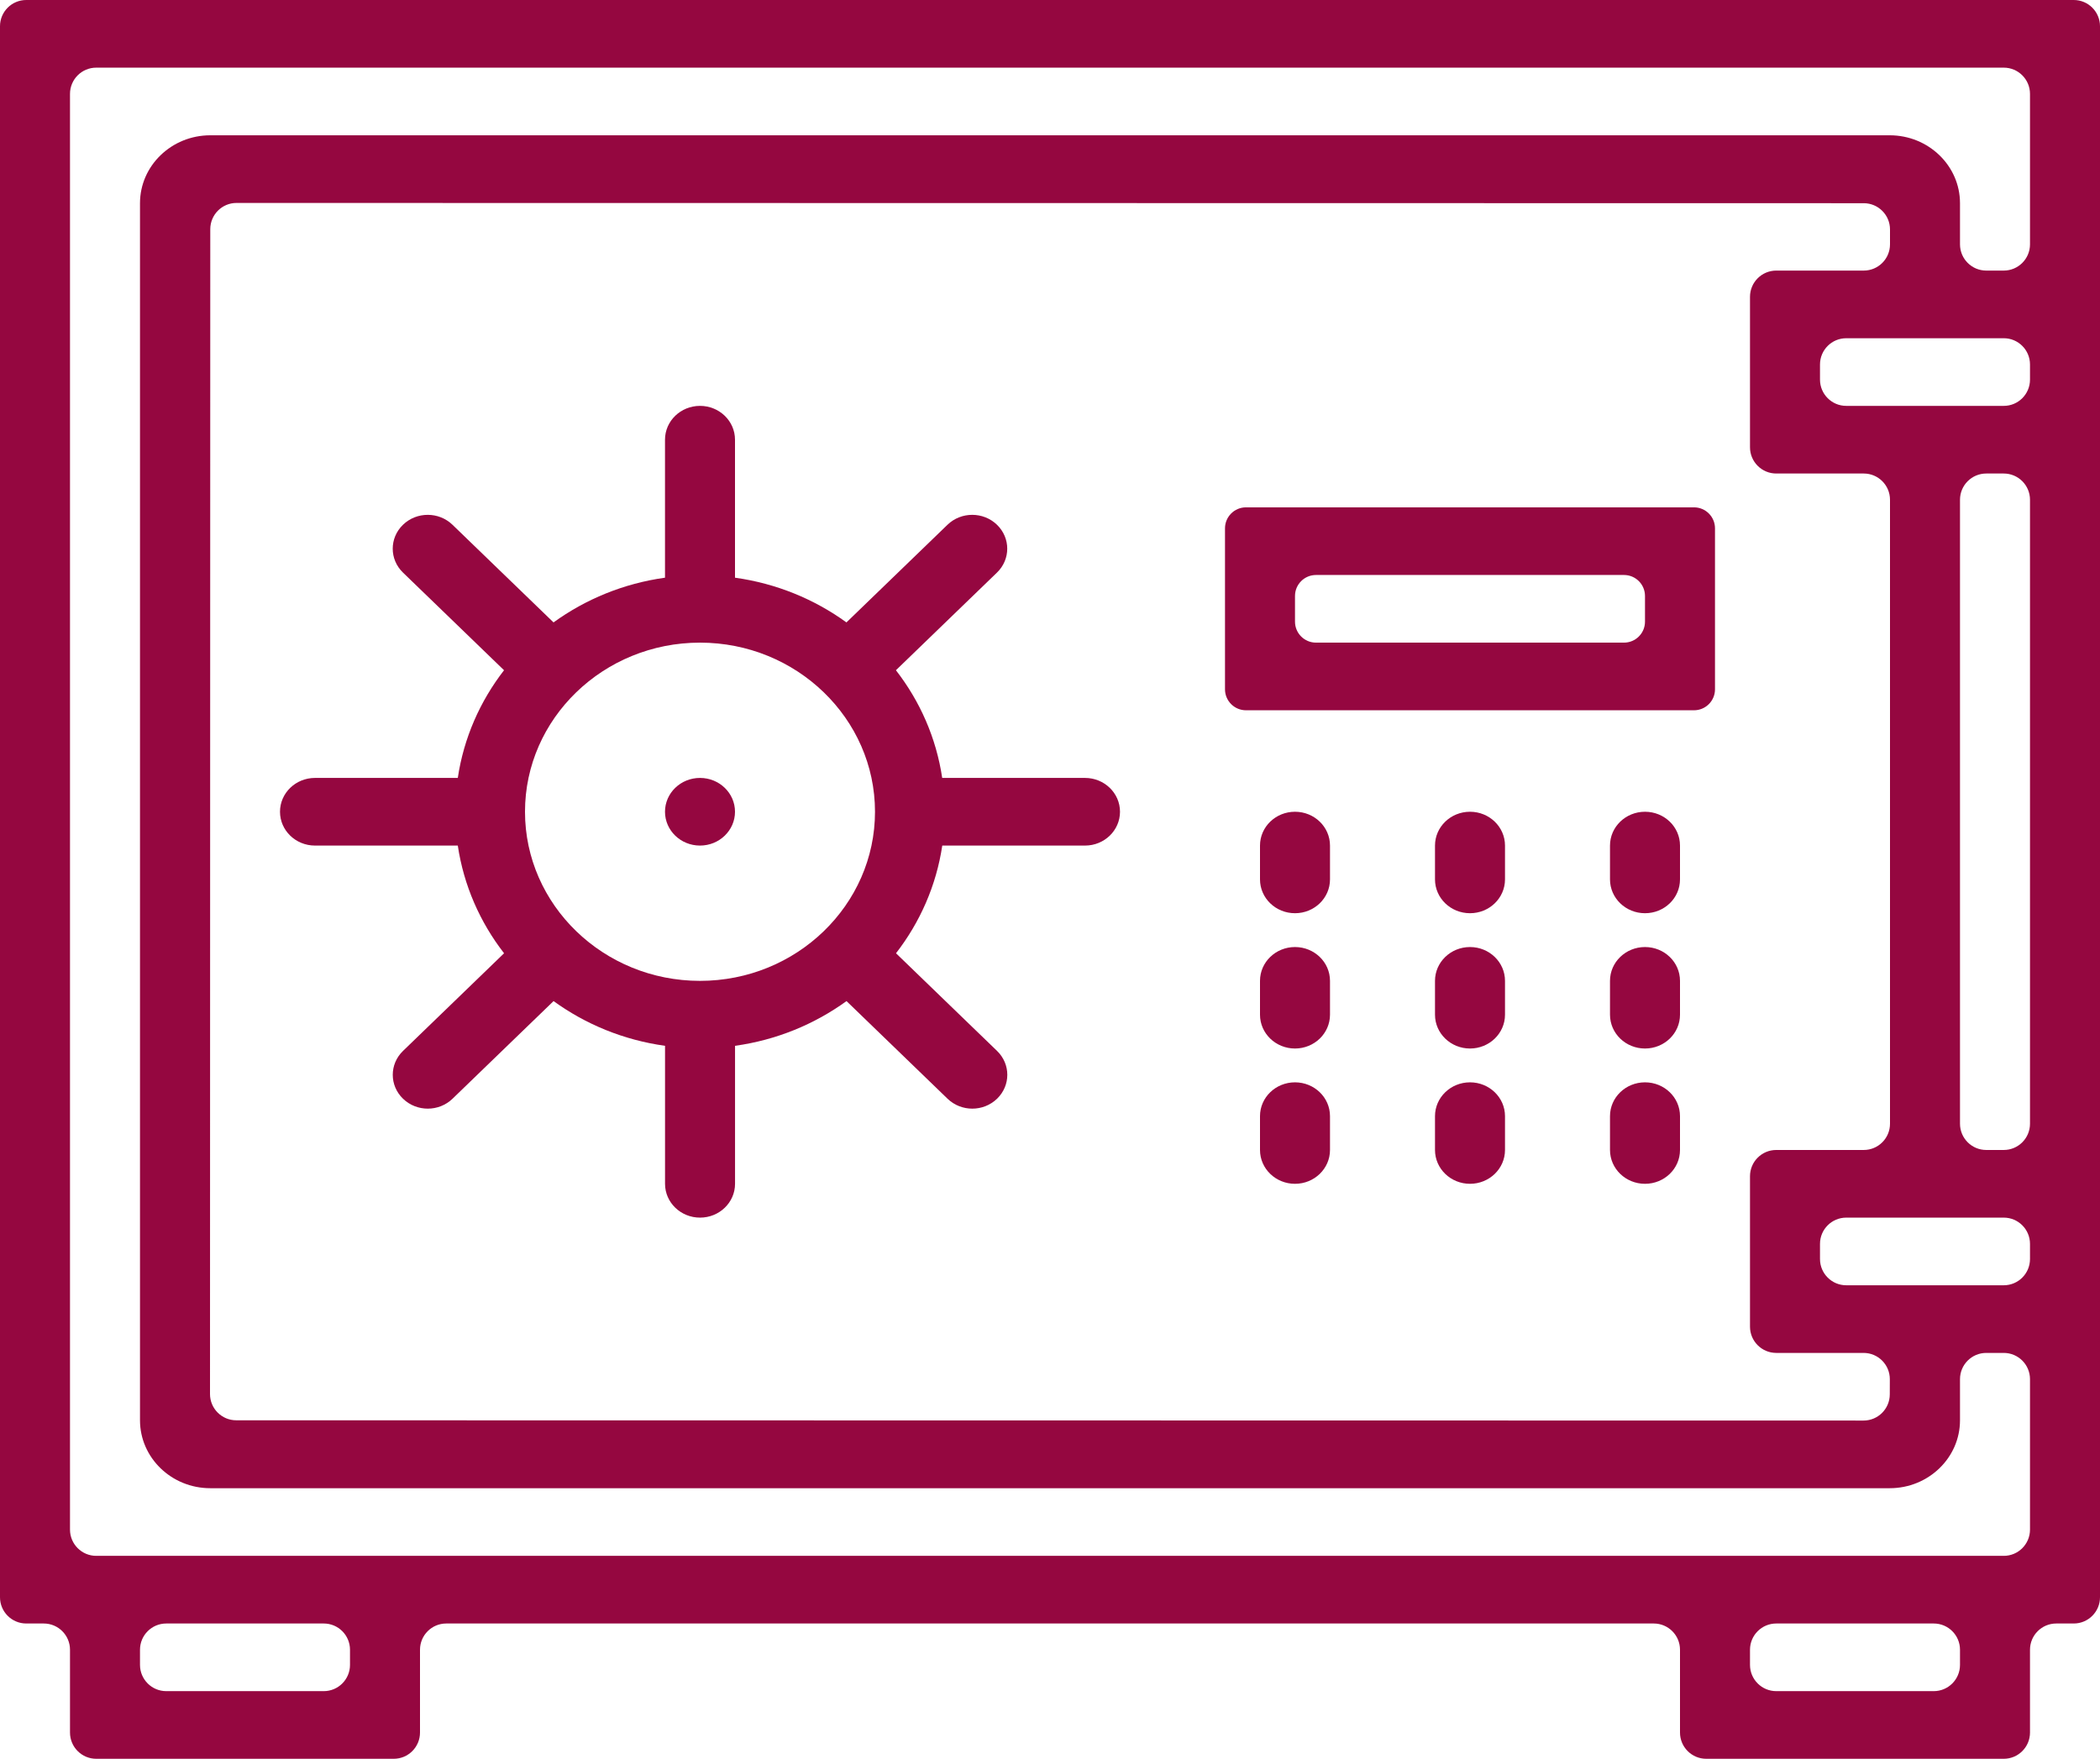 <svg width="400" height="335" viewBox="0 0 400 335" fill="none" xmlns="http://www.w3.org/2000/svg">
<path d="M5 0C2.238 0 -0 2.239 -0 5V304.231C-0 306.992 2.238 309.231 5 309.231H8.333C11.095 309.231 13.333 311.469 13.333 314.231V330C13.333 332.761 15.572 335 18.333 335H75C77.761 335 80 332.761 80 330V314.231C80 311.469 82.238 309.231 85 309.231H315C317.761 309.231 320 311.469 320 314.231V330C320 332.761 322.238 335 325 335H381.666C384.428 335 386.666 332.761 386.666 330V314.231C386.666 311.469 388.905 309.231 391.666 309.231H395C397.761 309.231 400 306.992 400 304.231V257.692V219.038V90.192V51.538V5C400 2.239 397.761 0 395 0H5ZM66.666 317.115C66.666 319.877 64.428 322.115 61.666 322.115H31.666C28.905 322.115 26.666 319.877 26.666 317.115V314.231C26.666 311.469 28.905 309.231 31.666 309.231H61.666C64.428 309.231 66.666 311.469 66.666 314.231V317.115ZM373.333 317.115C373.333 319.877 371.095 322.115 368.333 322.115H338.333C335.572 322.115 333.333 319.877 333.333 317.115V314.231C333.333 311.469 335.572 309.231 338.333 309.231H368.333C371.095 309.231 373.333 311.469 373.333 314.231V317.115ZM360 46.538C360 49.3 357.761 51.538 355 51.538H338.333C335.572 51.538 333.333 53.777 333.333 56.538V85.192C333.333 87.954 335.572 90.192 338.333 90.192H355C357.761 90.192 360 92.431 360 95.192V214.038C360 216.8 357.761 219.038 355 219.038H338.333C335.572 219.038 333.333 221.277 333.333 224.038V252.692C333.333 255.454 335.572 257.692 338.333 257.692H354.967C357.733 257.692 359.974 259.939 359.967 262.705L359.959 265.589C359.952 268.346 357.715 270.577 354.959 270.576L45 270.526C42.239 270.526 40 268.287 40.001 265.525L40.052 43.654C40.053 40.892 42.291 38.654 45.053 38.655L355.001 38.705C357.762 38.705 360 40.944 360 43.705V46.538ZM373.333 64.423H381.666C384.428 64.423 386.666 66.662 386.666 69.423V72.308C386.666 75.069 384.428 77.308 381.666 77.308H373.333H351.666C348.905 77.308 346.666 75.069 346.666 72.308V69.423C346.666 66.662 348.905 64.423 351.666 64.423H373.333ZM351.666 244.808C348.905 244.808 346.666 242.569 346.666 239.808V236.923C346.666 234.162 348.905 231.923 351.666 231.923H373.333H381.666C384.428 231.923 386.666 234.162 386.666 236.923V239.808C386.666 242.569 384.428 244.808 381.666 244.808H373.333H351.666ZM386.666 214.038C386.666 216.8 384.428 219.038 381.666 219.038H378.333C375.572 219.038 373.333 216.8 373.333 214.038V95.192C373.333 92.431 375.572 90.192 378.333 90.192H381.666C384.428 90.192 386.666 92.431 386.666 95.192V214.038ZM378.333 51.538C375.572 51.538 373.333 49.3 373.333 46.538V38.705C373.333 31.567 367.333 25.769 359.946 25.769H40.053C32.673 25.769 26.666 31.567 26.666 38.705V270.525C26.666 277.663 32.673 283.462 40.053 283.462H359.946C367.333 283.462 373.333 277.663 373.333 270.525V262.692C373.333 259.931 375.572 257.692 378.333 257.692H381.666C384.428 257.692 386.666 259.931 386.666 262.692V291.346C386.666 294.108 384.428 296.346 381.666 296.346H320H80H18.333C15.572 296.346 13.333 294.108 13.333 291.346V17.885C13.333 15.123 15.572 12.885 18.333 12.885H381.666C384.428 12.885 386.666 15.123 386.666 17.885V46.538C386.666 49.3 384.428 51.538 381.666 51.538H378.333Z" fill="#950740"/>
<path d="M133.333 161.058C137.015 161.058 140 158.173 140 154.615C140 151.057 137.015 148.173 133.333 148.173C129.651 148.173 126.666 151.057 126.666 154.615C126.666 158.173 129.651 161.058 133.333 161.058Z" fill="#950740"/>
<path d="M60 161.058H87.2C88.334 168.679 91.44 175.675 96.013 181.57L76.767 200.169C74.16 202.688 74.16 206.759 76.767 209.278C78.067 210.535 79.773 211.166 81.48 211.166C83.187 211.166 84.894 210.535 86.194 209.278L105.44 190.679C111.54 195.099 118.78 198.101 126.673 199.196V225.481C126.673 229.043 129.66 231.923 133.34 231.923C137.02 231.923 140.007 229.043 140.007 225.481V199.196C147.893 198.101 155.133 195.099 161.24 190.679L180.487 209.278C181.787 210.535 183.493 211.166 185.2 211.166C186.907 211.166 188.613 210.535 189.913 209.278C192.52 206.759 192.52 202.688 189.913 200.169L170.667 181.57C175.24 175.669 178.34 168.679 179.48 161.058H206.667C210.347 161.058 213.333 158.178 213.333 154.615C213.333 151.053 210.347 148.173 206.667 148.173H179.467C178.333 140.552 175.227 133.555 170.653 127.661L189.9 109.062C192.507 106.543 192.507 102.471 189.9 99.952C187.294 97.433 183.08 97.433 180.473 99.952L161.227 118.551C155.127 114.132 147.887 111.13 140 110.035V83.75C140 80.187 137.013 77.308 133.333 77.308C129.653 77.308 126.667 80.187 126.667 83.75V110.035C118.78 111.13 111.54 114.132 105.433 118.551L86.187 99.952C83.58 97.433 79.367 97.433 76.76 99.952C74.153 102.471 74.153 106.543 76.76 109.062L96.007 127.661C91.44 133.555 88.334 140.552 87.2 148.173H60C56.32 148.173 53.334 151.053 53.334 154.615C53.334 158.178 56.32 161.058 60 161.058ZM133.333 122.404C151.713 122.404 166.667 136.854 166.667 154.615C166.667 172.377 151.713 186.827 133.333 186.827C114.953 186.827 100 172.377 100 154.615C100 136.854 114.953 122.404 133.333 122.404Z" fill="#950740"/>
<path d="M246.666 154.615C242.986 154.615 240 157.495 240 161.058V167.5C240 171.063 242.986 173.942 246.666 173.942C250.346 173.942 253.333 171.063 253.333 167.5V161.058C253.333 157.495 250.346 154.615 246.666 154.615Z" fill="#950740"/>
<path d="M280 154.615C276.32 154.615 273.333 157.495 273.333 161.058V167.5C273.333 171.063 276.32 173.942 280 173.942C283.68 173.942 286.667 171.063 286.667 167.5V161.058C286.667 157.495 283.68 154.615 280 154.615Z" fill="#950740"/>
<path d="M313.333 154.615C309.653 154.615 306.666 157.495 306.666 161.058V167.5C306.666 171.063 309.653 173.942 313.333 173.942C317.02 173.942 320 171.063 320 167.5V161.058C320 157.495 317.02 154.615 313.333 154.615Z" fill="#950740"/>
<path d="M246.666 180.385C242.986 180.385 240 183.264 240 186.827V193.269C240 196.832 242.986 199.712 246.666 199.712C250.346 199.712 253.333 196.832 253.333 193.269V186.827C253.333 183.264 250.346 180.385 246.666 180.385Z" fill="#950740"/>
<path d="M280 180.385C276.32 180.385 273.333 183.264 273.333 186.827V193.269C273.333 196.832 276.32 199.712 280 199.712C283.68 199.712 286.667 196.832 286.667 193.269V186.827C286.667 183.264 283.68 180.385 280 180.385Z" fill="#950740"/>
<path d="M313.333 180.385C309.653 180.385 306.666 183.264 306.666 186.827V193.269C306.666 196.832 309.653 199.712 313.333 199.712C317.02 199.712 320 196.832 320 193.269V186.827C320 183.264 317.02 180.385 313.333 180.385Z" fill="#950740"/>
<path d="M246.666 206.154C242.986 206.154 240 209.034 240 212.596V219.038C240 222.601 242.986 225.481 246.666 225.481C250.346 225.481 253.333 222.601 253.333 219.038V212.596C253.333 209.034 250.346 206.154 246.666 206.154Z" fill="#950740"/>
<path d="M280 206.154C276.32 206.154 273.333 209.034 273.333 212.596V219.038C273.333 222.601 276.32 225.481 280 225.481C283.68 225.481 286.667 222.601 286.667 219.038V212.596C286.667 209.034 283.68 206.154 280 206.154Z" fill="#950740"/>
<path d="M313.333 206.154C309.653 206.154 306.666 209.034 306.666 212.596V219.038C306.666 222.601 309.653 225.481 313.333 225.481C317.02 225.481 320 222.601 320 219.038V212.596C320 209.034 317.02 206.154 313.333 206.154Z" fill="#950740"/>
<path d="M326.666 100.635C326.666 98.425 324.875 96.635 322.666 96.635H237.333C235.124 96.635 233.333 98.425 233.333 100.635V131.288C233.333 133.498 235.124 135.288 237.333 135.288H322.666C324.875 135.288 326.666 133.498 326.666 131.288V100.635ZM313.333 118.404C313.333 120.613 311.542 122.404 309.333 122.404H250.666C248.457 122.404 246.666 120.613 246.666 118.404V113.519C246.666 111.31 248.457 109.519 250.666 109.519H309.333C311.542 109.519 313.333 111.31 313.333 113.519V118.404Z" fill="#950740"/>
</svg>
